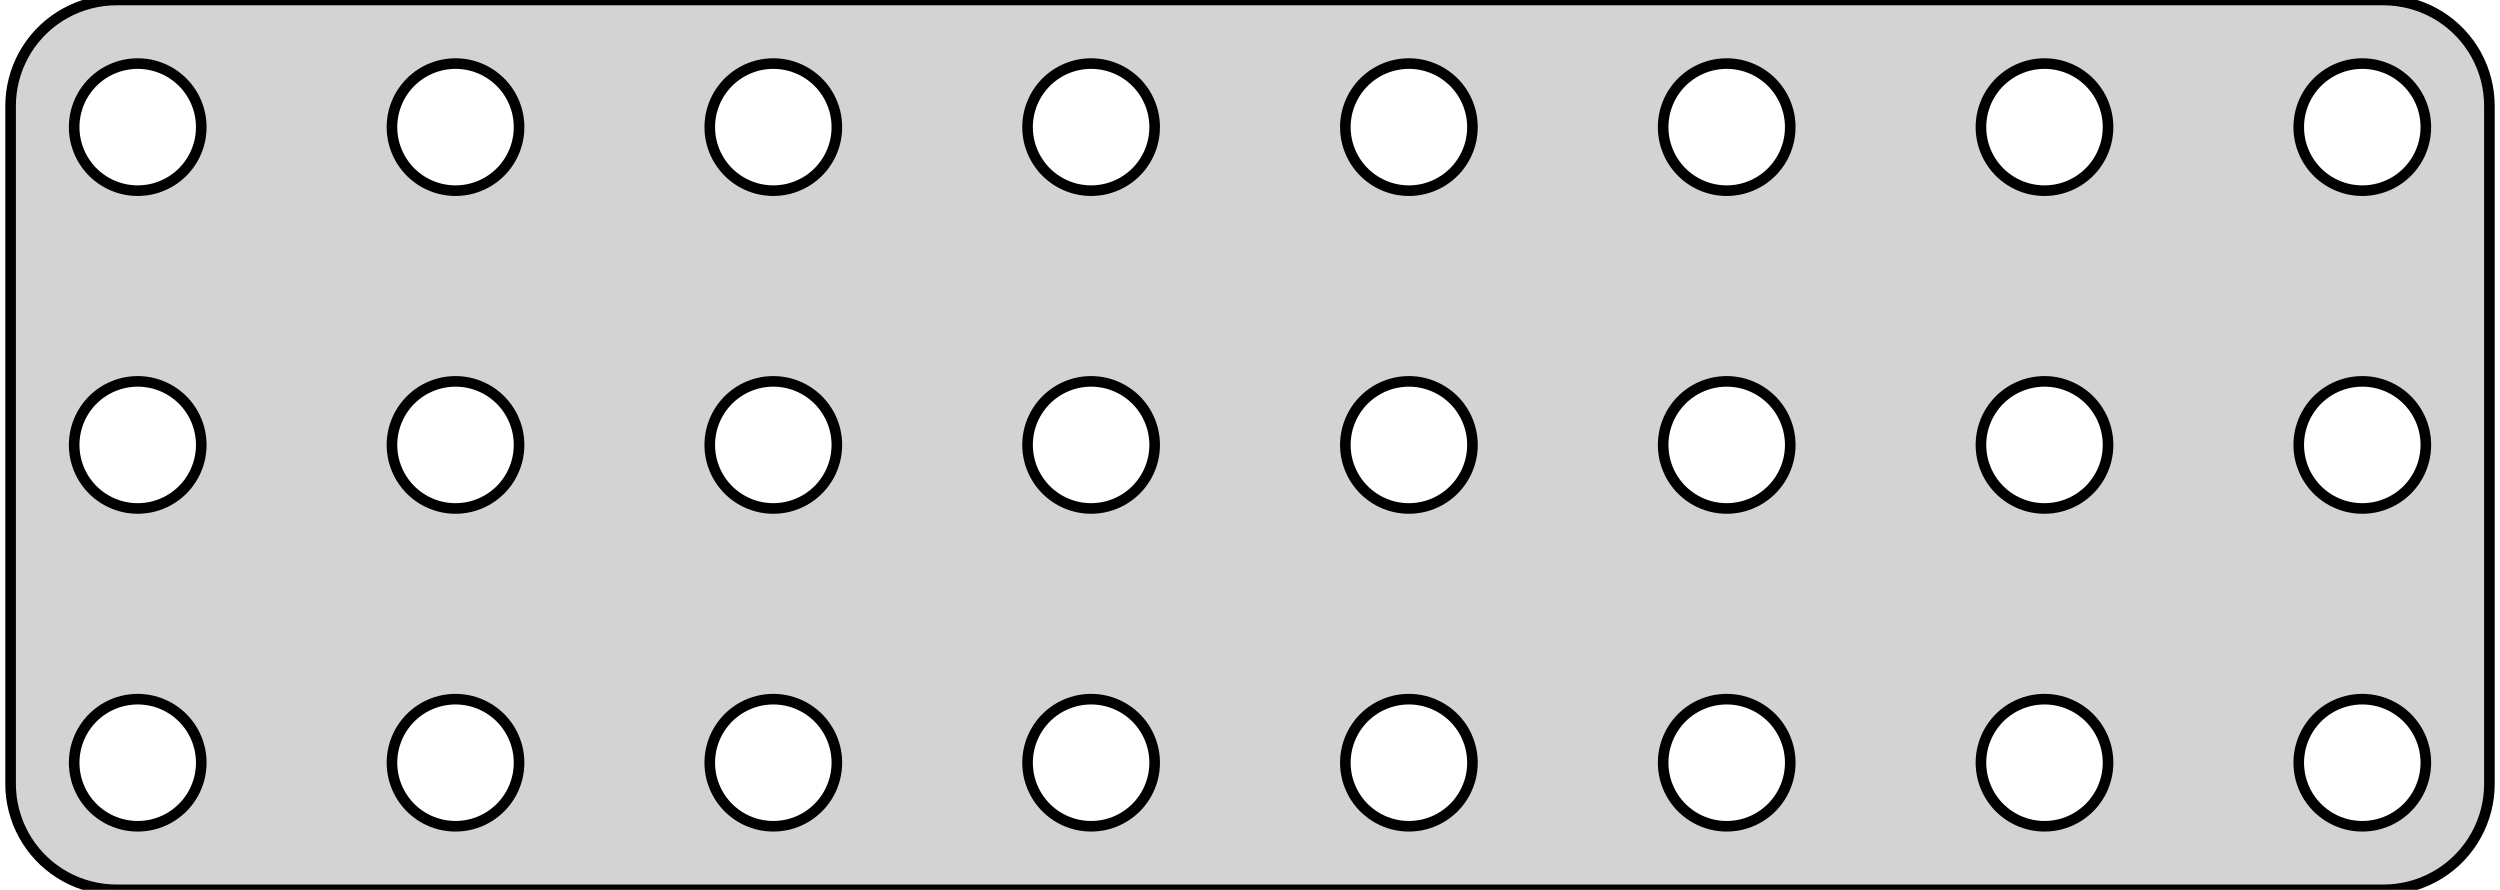 <?xml version="1.0" standalone="no"?>
<!DOCTYPE svg PUBLIC "-//W3C//DTD SVG 1.1//EN" "http://www.w3.org/Graphics/SVG/1.1/DTD/svg11.dtd">
<svg width="118mm" height="42mm" viewBox="-59 -21 118 42" xmlns="http://www.w3.org/2000/svg" version="1.1">
<title>OpenSCAD Model</title>
<path d="
M 53.814,20.99 L 54.127,20.961 L 54.437,20.911 L 54.743,20.843 L 55.045,20.755 L 55.341,20.649
 L 55.629,20.524 L 55.909,20.381 L 56.179,20.222 L 56.439,20.045 L 56.687,19.853 L 56.923,19.645
 L 57.145,19.423 L 57.353,19.187 L 57.545,18.939 L 57.722,18.679 L 57.882,18.409 L 58.024,18.129
 L 58.149,17.841 L 58.255,17.545 L 58.343,17.244 L 58.411,16.937 L 58.461,16.627 L 58.49,16.314
 L 58.5,16 L 58.5,-16 L 58.49,-16.314 L 58.461,-16.627 L 58.411,-16.937 L 58.343,-17.244
 L 58.255,-17.545 L 58.149,-17.841 L 58.024,-18.129 L 57.882,-18.409 L 57.722,-18.679 L 57.545,-18.939
 L 57.353,-19.187 L 57.145,-19.423 L 56.923,-19.645 L 56.687,-19.853 L 56.439,-20.045 L 56.179,-20.222
 L 55.909,-20.381 L 55.629,-20.524 L 55.341,-20.649 L 55.045,-20.755 L 54.743,-20.843 L 54.437,-20.911
 L 54.127,-20.961 L 53.814,-20.99 L 53.5,-21 L -53.5,-21 L -53.814,-20.99 L -54.127,-20.961
 L -54.437,-20.911 L -54.743,-20.843 L -55.045,-20.755 L -55.341,-20.649 L -55.629,-20.524 L -55.909,-20.381
 L -56.179,-20.222 L -56.439,-20.045 L -56.687,-19.853 L -56.923,-19.645 L -57.145,-19.423 L -57.353,-19.187
 L -57.545,-18.939 L -57.722,-18.679 L -57.882,-18.409 L -58.024,-18.129 L -58.149,-17.841 L -58.255,-17.545
 L -58.343,-17.244 L -58.411,-16.937 L -58.461,-16.627 L -58.49,-16.314 L -58.5,-16 L -58.5,16
 L -58.49,16.314 L -58.461,16.627 L -58.411,16.937 L -58.343,17.244 L -58.255,17.545 L -58.149,17.841
 L -58.024,18.129 L -57.882,18.409 L -57.722,18.679 L -57.545,18.939 L -57.353,19.187 L -57.145,19.423
 L -56.923,19.645 L -56.687,19.853 L -56.439,20.045 L -56.179,20.222 L -55.909,20.381 L -55.629,20.524
 L -55.341,20.649 L -55.045,20.755 L -54.743,20.843 L -54.437,20.911 L -54.127,20.961 L -53.814,20.99
 L -53.5,21 L 53.5,21 z
M -22.688,-12.006 L -22.876,-12.024 L -23.062,-12.053 L -23.246,-12.094 L -23.427,-12.147 L -23.604,-12.211
 L -23.777,-12.286 L -23.945,-12.371 L -24.108,-12.467 L -24.263,-12.573 L -24.412,-12.688 L -24.554,-12.813
 L -24.687,-12.946 L -24.811,-13.088 L -24.927,-13.237 L -25.033,-13.393 L -25.129,-13.555 L -25.215,-13.723
 L -25.289,-13.896 L -25.353,-14.073 L -25.406,-14.254 L -25.447,-14.438 L -25.476,-14.624 L -25.494,-14.812
 L -25.5,-15 L -25.494,-15.188 L -25.476,-15.376 L -25.447,-15.562 L -25.406,-15.746 L -25.353,-15.927
 L -25.289,-16.104 L -25.215,-16.277 L -25.129,-16.445 L -25.033,-16.608 L -24.927,-16.763 L -24.811,-16.912
 L -24.687,-17.054 L -24.554,-17.187 L -24.412,-17.311 L -24.263,-17.427 L -24.108,-17.533 L -23.945,-17.629
 L -23.777,-17.715 L -23.604,-17.789 L -23.427,-17.853 L -23.246,-17.906 L -23.062,-17.947 L -22.876,-17.976
 L -22.688,-17.994 L -22.5,-18 L -22.312,-17.994 L -22.124,-17.976 L -21.938,-17.947 L -21.754,-17.906
 L -21.573,-17.853 L -21.396,-17.789 L -21.223,-17.715 L -21.055,-17.629 L -20.892,-17.533 L -20.737,-17.427
 L -20.588,-17.311 L -20.446,-17.187 L -20.313,-17.054 L -20.188,-16.912 L -20.073,-16.763 L -19.967,-16.608
 L -19.871,-16.445 L -19.785,-16.277 L -19.711,-16.104 L -19.647,-15.927 L -19.594,-15.746 L -19.553,-15.562
 L -19.524,-15.376 L -19.506,-15.188 L -19.5,-15 L -19.506,-14.812 L -19.524,-14.624 L -19.553,-14.438
 L -19.594,-14.254 L -19.647,-14.073 L -19.711,-13.896 L -19.785,-13.723 L -19.871,-13.555 L -19.967,-13.393
 L -20.073,-13.237 L -20.188,-13.088 L -20.313,-12.946 L -20.446,-12.813 L -20.588,-12.688 L -20.737,-12.573
 L -20.892,-12.467 L -21.055,-12.371 L -21.223,-12.286 L -21.396,-12.211 L -21.573,-12.147 L -21.754,-12.094
 L -21.938,-12.053 L -22.124,-12.024 L -22.312,-12.006 L -22.5,-12 z
M 22.312,-12.006 L 22.124,-12.024 L 21.938,-12.053 L 21.754,-12.094 L 21.573,-12.147 L 21.396,-12.211
 L 21.223,-12.286 L 21.055,-12.371 L 20.892,-12.467 L 20.737,-12.573 L 20.588,-12.688 L 20.446,-12.813
 L 20.313,-12.946 L 20.188,-13.088 L 20.073,-13.237 L 19.967,-13.393 L 19.871,-13.555 L 19.785,-13.723
 L 19.711,-13.896 L 19.647,-14.073 L 19.594,-14.254 L 19.553,-14.438 L 19.524,-14.624 L 19.506,-14.812
 L 19.5,-15 L 19.506,-15.188 L 19.524,-15.376 L 19.553,-15.562 L 19.594,-15.746 L 19.647,-15.927
 L 19.711,-16.104 L 19.785,-16.277 L 19.871,-16.445 L 19.967,-16.608 L 20.073,-16.763 L 20.188,-16.912
 L 20.313,-17.054 L 20.446,-17.187 L 20.588,-17.311 L 20.737,-17.427 L 20.892,-17.533 L 21.055,-17.629
 L 21.223,-17.715 L 21.396,-17.789 L 21.573,-17.853 L 21.754,-17.906 L 21.938,-17.947 L 22.124,-17.976
 L 22.312,-17.994 L 22.5,-18 L 22.688,-17.994 L 22.876,-17.976 L 23.062,-17.947 L 23.246,-17.906
 L 23.427,-17.853 L 23.604,-17.789 L 23.777,-17.715 L 23.945,-17.629 L 24.108,-17.533 L 24.263,-17.427
 L 24.412,-17.311 L 24.554,-17.187 L 24.687,-17.054 L 24.811,-16.912 L 24.927,-16.763 L 25.033,-16.608
 L 25.129,-16.445 L 25.215,-16.277 L 25.289,-16.104 L 25.353,-15.927 L 25.406,-15.746 L 25.447,-15.562
 L 25.476,-15.376 L 25.494,-15.188 L 25.5,-15 L 25.494,-14.812 L 25.476,-14.624 L 25.447,-14.438
 L 25.406,-14.254 L 25.353,-14.073 L 25.289,-13.896 L 25.215,-13.723 L 25.129,-13.555 L 25.033,-13.393
 L 24.927,-13.237 L 24.811,-13.088 L 24.687,-12.946 L 24.554,-12.813 L 24.412,-12.688 L 24.263,-12.573
 L 24.108,-12.467 L 23.945,-12.371 L 23.777,-12.286 L 23.604,-12.211 L 23.427,-12.147 L 23.246,-12.094
 L 23.062,-12.053 L 22.876,-12.024 L 22.688,-12.006 L 22.5,-12 z
M 37.312,-12.006 L 37.124,-12.024 L 36.938,-12.053 L 36.754,-12.094 L 36.573,-12.147 L 36.396,-12.211
 L 36.223,-12.286 L 36.055,-12.371 L 35.892,-12.467 L 35.737,-12.573 L 35.588,-12.688 L 35.446,-12.813
 L 35.313,-12.946 L 35.188,-13.088 L 35.073,-13.237 L 34.967,-13.393 L 34.871,-13.555 L 34.785,-13.723
 L 34.711,-13.896 L 34.647,-14.073 L 34.594,-14.254 L 34.553,-14.438 L 34.524,-14.624 L 34.506,-14.812
 L 34.5,-15 L 34.506,-15.188 L 34.524,-15.376 L 34.553,-15.562 L 34.594,-15.746 L 34.647,-15.927
 L 34.711,-16.104 L 34.785,-16.277 L 34.871,-16.445 L 34.967,-16.608 L 35.073,-16.763 L 35.188,-16.912
 L 35.313,-17.054 L 35.446,-17.187 L 35.588,-17.311 L 35.737,-17.427 L 35.892,-17.533 L 36.055,-17.629
 L 36.223,-17.715 L 36.396,-17.789 L 36.573,-17.853 L 36.754,-17.906 L 36.938,-17.947 L 37.124,-17.976
 L 37.312,-17.994 L 37.5,-18 L 37.688,-17.994 L 37.876,-17.976 L 38.062,-17.947 L 38.246,-17.906
 L 38.427,-17.853 L 38.604,-17.789 L 38.777,-17.715 L 38.945,-17.629 L 39.108,-17.533 L 39.263,-17.427
 L 39.412,-17.311 L 39.554,-17.187 L 39.687,-17.054 L 39.812,-16.912 L 39.927,-16.763 L 40.033,-16.608
 L 40.129,-16.445 L 40.215,-16.277 L 40.289,-16.104 L 40.353,-15.927 L 40.406,-15.746 L 40.447,-15.562
 L 40.476,-15.376 L 40.494,-15.188 L 40.5,-15 L 40.494,-14.812 L 40.476,-14.624 L 40.447,-14.438
 L 40.406,-14.254 L 40.353,-14.073 L 40.289,-13.896 L 40.215,-13.723 L 40.129,-13.555 L 40.033,-13.393
 L 39.927,-13.237 L 39.812,-13.088 L 39.687,-12.946 L 39.554,-12.813 L 39.412,-12.688 L 39.263,-12.573
 L 39.108,-12.467 L 38.945,-12.371 L 38.777,-12.286 L 38.604,-12.211 L 38.427,-12.147 L 38.246,-12.094
 L 38.062,-12.053 L 37.876,-12.024 L 37.688,-12.006 L 37.5,-12 z
M -7.688,-12.006 L -7.876,-12.024 L -8.062,-12.053 L -8.246,-12.094 L -8.427,-12.147 L -8.604,-12.211
 L -8.777,-12.286 L -8.945,-12.371 L -9.107,-12.467 L -9.263,-12.573 L -9.412,-12.688 L -9.554,-12.813
 L -9.687,-12.946 L -9.812,-13.088 L -9.927,-13.237 L -10.033,-13.393 L -10.129,-13.555 L -10.214,-13.723
 L -10.289,-13.896 L -10.353,-14.073 L -10.406,-14.254 L -10.447,-14.438 L -10.476,-14.624 L -10.494,-14.812
 L -10.5,-15 L -10.494,-15.188 L -10.476,-15.376 L -10.447,-15.562 L -10.406,-15.746 L -10.353,-15.927
 L -10.289,-16.104 L -10.214,-16.277 L -10.129,-16.445 L -10.033,-16.608 L -9.927,-16.763 L -9.812,-16.912
 L -9.687,-17.054 L -9.554,-17.187 L -9.412,-17.311 L -9.263,-17.427 L -9.107,-17.533 L -8.945,-17.629
 L -8.777,-17.715 L -8.604,-17.789 L -8.427,-17.853 L -8.246,-17.906 L -8.062,-17.947 L -7.876,-17.976
 L -7.688,-17.994 L -7.5,-18 L -7.312,-17.994 L -7.124,-17.976 L -6.938,-17.947 L -6.754,-17.906
 L -6.573,-17.853 L -6.396,-17.789 L -6.223,-17.715 L -6.055,-17.629 L -5.893,-17.533 L -5.737,-17.427
 L -5.588,-17.311 L -5.446,-17.187 L -5.313,-17.054 L -5.188,-16.912 L -5.073,-16.763 L -4.967,-16.608
 L -4.871,-16.445 L -4.786,-16.277 L -4.711,-16.104 L -4.647,-15.927 L -4.594,-15.746 L -4.553,-15.562
 L -4.524,-15.376 L -4.506,-15.188 L -4.5,-15 L -4.506,-14.812 L -4.524,-14.624 L -4.553,-14.438
 L -4.594,-14.254 L -4.647,-14.073 L -4.711,-13.896 L -4.786,-13.723 L -4.871,-13.555 L -4.967,-13.393
 L -5.073,-13.237 L -5.188,-13.088 L -5.313,-12.946 L -5.446,-12.813 L -5.588,-12.688 L -5.737,-12.573
 L -5.893,-12.467 L -6.055,-12.371 L -6.223,-12.286 L -6.396,-12.211 L -6.573,-12.147 L -6.754,-12.094
 L -6.938,-12.053 L -7.124,-12.024 L -7.312,-12.006 L -7.5,-12 z
M 7.876,-17.976 L 8.062,-17.947 L 8.246,-17.906 L 8.427,-17.853 L 8.604,-17.789 L 8.777,-17.715
 L 8.945,-17.629 L 9.107,-17.533 L 9.263,-17.427 L 9.412,-17.311 L 9.554,-17.187 L 9.687,-17.054
 L 9.812,-16.912 L 9.927,-16.763 L 10.033,-16.608 L 10.129,-16.445 L 10.214,-16.277 L 10.289,-16.104
 L 10.353,-15.927 L 10.406,-15.746 L 10.447,-15.562 L 10.476,-15.376 L 10.494,-15.188 L 10.5,-15
 L 10.494,-14.812 L 10.476,-14.624 L 10.447,-14.438 L 10.406,-14.254 L 10.353,-14.073 L 10.289,-13.896
 L 10.214,-13.723 L 10.129,-13.555 L 10.033,-13.393 L 9.927,-13.237 L 9.812,-13.088 L 9.687,-12.946
 L 9.554,-12.813 L 9.412,-12.688 L 9.263,-12.573 L 9.107,-12.467 L 8.945,-12.371 L 8.777,-12.286
 L 8.604,-12.211 L 8.427,-12.147 L 8.246,-12.094 L 8.062,-12.053 L 7.876,-12.024 L 7.688,-12.006
 L 7.5,-12 L 7.312,-12.006 L 7.124,-12.024 L 6.938,-12.053 L 6.754,-12.094 L 6.573,-12.147
 L 6.396,-12.211 L 6.223,-12.286 L 6.055,-12.371 L 5.893,-12.467 L 5.737,-12.573 L 5.588,-12.688
 L 5.446,-12.813 L 5.313,-12.946 L 5.188,-13.088 L 5.073,-13.237 L 4.967,-13.393 L 4.871,-13.555
 L 4.786,-13.723 L 4.711,-13.896 L 4.647,-14.073 L 4.594,-14.254 L 4.553,-14.438 L 4.524,-14.624
 L 4.506,-14.812 L 4.5,-15 L 4.506,-15.188 L 4.524,-15.376 L 4.553,-15.562 L 4.594,-15.746
 L 4.647,-15.927 L 4.711,-16.104 L 4.786,-16.277 L 4.871,-16.445 L 4.967,-16.608 L 5.073,-16.763
 L 5.188,-16.912 L 5.313,-17.054 L 5.446,-17.187 L 5.588,-17.311 L 5.737,-17.427 L 5.893,-17.533
 L 6.055,-17.629 L 6.223,-17.715 L 6.396,-17.789 L 6.573,-17.853 L 6.754,-17.906 L 6.938,-17.947
 L 7.124,-17.976 L 7.312,-17.994 L 7.5,-18 L 7.688,-17.994 z
M -52.688,-12.006 L -52.876,-12.024 L -53.062,-12.053 L -53.246,-12.094 L -53.427,-12.147 L -53.604,-12.211
 L -53.777,-12.286 L -53.945,-12.371 L -54.108,-12.467 L -54.263,-12.573 L -54.412,-12.688 L -54.554,-12.813
 L -54.687,-12.946 L -54.812,-13.088 L -54.927,-13.237 L -55.033,-13.393 L -55.129,-13.555 L -55.215,-13.723
 L -55.289,-13.896 L -55.353,-14.073 L -55.406,-14.254 L -55.447,-14.438 L -55.476,-14.624 L -55.494,-14.812
 L -55.5,-15 L -55.494,-15.188 L -55.476,-15.376 L -55.447,-15.562 L -55.406,-15.746 L -55.353,-15.927
 L -55.289,-16.104 L -55.215,-16.277 L -55.129,-16.445 L -55.033,-16.608 L -54.927,-16.763 L -54.812,-16.912
 L -54.687,-17.054 L -54.554,-17.187 L -54.412,-17.311 L -54.263,-17.427 L -54.108,-17.533 L -53.945,-17.629
 L -53.777,-17.715 L -53.604,-17.789 L -53.427,-17.853 L -53.246,-17.906 L -53.062,-17.947 L -52.876,-17.976
 L -52.688,-17.994 L -52.5,-18 L -52.312,-17.994 L -52.124,-17.976 L -51.938,-17.947 L -51.754,-17.906
 L -51.573,-17.853 L -51.396,-17.789 L -51.223,-17.715 L -51.055,-17.629 L -50.892,-17.533 L -50.737,-17.427
 L -50.588,-17.311 L -50.446,-17.187 L -50.313,-17.054 L -50.188,-16.912 L -50.073,-16.763 L -49.967,-16.608
 L -49.871,-16.445 L -49.785,-16.277 L -49.711,-16.104 L -49.647,-15.927 L -49.594,-15.746 L -49.553,-15.562
 L -49.524,-15.376 L -49.506,-15.188 L -49.5,-15 L -49.506,-14.812 L -49.524,-14.624 L -49.553,-14.438
 L -49.594,-14.254 L -49.647,-14.073 L -49.711,-13.896 L -49.785,-13.723 L -49.871,-13.555 L -49.967,-13.393
 L -50.073,-13.237 L -50.188,-13.088 L -50.313,-12.946 L -50.446,-12.813 L -50.588,-12.688 L -50.737,-12.573
 L -50.892,-12.467 L -51.055,-12.371 L -51.223,-12.286 L -51.396,-12.211 L -51.573,-12.147 L -51.754,-12.094
 L -51.938,-12.053 L -52.124,-12.024 L -52.312,-12.006 L -52.5,-12 z
M -37.688,-12.006 L -37.876,-12.024 L -38.062,-12.053 L -38.246,-12.094 L -38.427,-12.147 L -38.604,-12.211
 L -38.777,-12.286 L -38.945,-12.371 L -39.108,-12.467 L -39.263,-12.573 L -39.412,-12.688 L -39.554,-12.813
 L -39.687,-12.946 L -39.812,-13.088 L -39.927,-13.237 L -40.033,-13.393 L -40.129,-13.555 L -40.215,-13.723
 L -40.289,-13.896 L -40.353,-14.073 L -40.406,-14.254 L -40.447,-14.438 L -40.476,-14.624 L -40.494,-14.812
 L -40.5,-15 L -40.494,-15.188 L -40.476,-15.376 L -40.447,-15.562 L -40.406,-15.746 L -40.353,-15.927
 L -40.289,-16.104 L -40.215,-16.277 L -40.129,-16.445 L -40.033,-16.608 L -39.927,-16.763 L -39.812,-16.912
 L -39.687,-17.054 L -39.554,-17.187 L -39.412,-17.311 L -39.263,-17.427 L -39.108,-17.533 L -38.945,-17.629
 L -38.777,-17.715 L -38.604,-17.789 L -38.427,-17.853 L -38.246,-17.906 L -38.062,-17.947 L -37.876,-17.976
 L -37.688,-17.994 L -37.5,-18 L -37.312,-17.994 L -37.124,-17.976 L -36.938,-17.947 L -36.754,-17.906
 L -36.573,-17.853 L -36.396,-17.789 L -36.223,-17.715 L -36.055,-17.629 L -35.892,-17.533 L -35.737,-17.427
 L -35.588,-17.311 L -35.446,-17.187 L -35.313,-17.054 L -35.188,-16.912 L -35.073,-16.763 L -34.967,-16.608
 L -34.871,-16.445 L -34.785,-16.277 L -34.711,-16.104 L -34.647,-15.927 L -34.594,-15.746 L -34.553,-15.562
 L -34.524,-15.376 L -34.506,-15.188 L -34.5,-15 L -34.506,-14.812 L -34.524,-14.624 L -34.553,-14.438
 L -34.594,-14.254 L -34.647,-14.073 L -34.711,-13.896 L -34.785,-13.723 L -34.871,-13.555 L -34.967,-13.393
 L -35.073,-13.237 L -35.188,-13.088 L -35.313,-12.946 L -35.446,-12.813 L -35.588,-12.688 L -35.737,-12.573
 L -35.892,-12.467 L -36.055,-12.371 L -36.223,-12.286 L -36.396,-12.211 L -36.573,-12.147 L -36.754,-12.094
 L -36.938,-12.053 L -37.124,-12.024 L -37.312,-12.006 L -37.5,-12 z
M 52.312,-12.006 L 52.124,-12.024 L 51.938,-12.053 L 51.754,-12.094 L 51.573,-12.147 L 51.396,-12.211
 L 51.223,-12.286 L 51.055,-12.371 L 50.892,-12.467 L 50.737,-12.573 L 50.588,-12.688 L 50.446,-12.813
 L 50.313,-12.946 L 50.188,-13.088 L 50.073,-13.237 L 49.967,-13.393 L 49.871,-13.555 L 49.785,-13.723
 L 49.711,-13.896 L 49.647,-14.073 L 49.594,-14.254 L 49.553,-14.438 L 49.524,-14.624 L 49.506,-14.812
 L 49.5,-15 L 49.506,-15.188 L 49.524,-15.376 L 49.553,-15.562 L 49.594,-15.746 L 49.647,-15.927
 L 49.711,-16.104 L 49.785,-16.277 L 49.871,-16.445 L 49.967,-16.608 L 50.073,-16.763 L 50.188,-16.912
 L 50.313,-17.054 L 50.446,-17.187 L 50.588,-17.311 L 50.737,-17.427 L 50.892,-17.533 L 51.055,-17.629
 L 51.223,-17.715 L 51.396,-17.789 L 51.573,-17.853 L 51.754,-17.906 L 51.938,-17.947 L 52.124,-17.976
 L 52.312,-17.994 L 52.5,-18 L 52.688,-17.994 L 52.876,-17.976 L 53.062,-17.947 L 53.246,-17.906
 L 53.427,-17.853 L 53.604,-17.789 L 53.777,-17.715 L 53.945,-17.629 L 54.108,-17.533 L 54.263,-17.427
 L 54.412,-17.311 L 54.554,-17.187 L 54.687,-17.054 L 54.812,-16.912 L 54.927,-16.763 L 55.033,-16.608
 L 55.129,-16.445 L 55.215,-16.277 L 55.289,-16.104 L 55.353,-15.927 L 55.406,-15.746 L 55.447,-15.562
 L 55.476,-15.376 L 55.494,-15.188 L 55.5,-15 L 55.494,-14.812 L 55.476,-14.624 L 55.447,-14.438
 L 55.406,-14.254 L 55.353,-14.073 L 55.289,-13.896 L 55.215,-13.723 L 55.129,-13.555 L 55.033,-13.393
 L 54.927,-13.237 L 54.812,-13.088 L 54.687,-12.946 L 54.554,-12.813 L 54.412,-12.688 L 54.263,-12.573
 L 54.108,-12.467 L 53.945,-12.371 L 53.777,-12.286 L 53.604,-12.211 L 53.427,-12.147 L 53.246,-12.094
 L 53.062,-12.053 L 52.876,-12.024 L 52.688,-12.006 L 52.5,-12 z
M 22.312,2.994 L 22.124,2.976 L 21.938,2.947 L 21.754,2.906 L 21.573,2.853 L 21.396,2.789
 L 21.223,2.714 L 21.055,2.629 L 20.892,2.533 L 20.737,2.427 L 20.588,2.312 L 20.446,2.187
 L 20.313,2.054 L 20.188,1.912 L 20.073,1.763 L 19.967,1.607 L 19.871,1.445 L 19.785,1.277
 L 19.711,1.104 L 19.647,0.927 L 19.594,0.746 L 19.553,0.562 L 19.524,0.376 L 19.506,0.188
 L 19.5,-0 L 19.506,-0.188 L 19.524,-0.376 L 19.553,-0.562 L 19.594,-0.746 L 19.647,-0.927
 L 19.711,-1.104 L 19.785,-1.277 L 19.871,-1.445 L 19.967,-1.607 L 20.073,-1.763 L 20.188,-1.912
 L 20.313,-2.054 L 20.446,-2.187 L 20.588,-2.312 L 20.737,-2.427 L 20.892,-2.533 L 21.055,-2.629
 L 21.223,-2.714 L 21.396,-2.789 L 21.573,-2.853 L 21.754,-2.906 L 21.938,-2.947 L 22.124,-2.976
 L 22.312,-2.994 L 22.5,-3 L 22.688,-2.994 L 22.876,-2.976 L 23.062,-2.947 L 23.246,-2.906
 L 23.427,-2.853 L 23.604,-2.789 L 23.777,-2.714 L 23.945,-2.629 L 24.108,-2.533 L 24.263,-2.427
 L 24.412,-2.312 L 24.554,-2.187 L 24.687,-2.054 L 24.811,-1.912 L 24.927,-1.763 L 25.033,-1.607
 L 25.129,-1.445 L 25.215,-1.277 L 25.289,-1.104 L 25.353,-0.927 L 25.406,-0.746 L 25.447,-0.562
 L 25.476,-0.376 L 25.494,-0.188 L 25.5,-0 L 25.494,0.188 L 25.476,0.376 L 25.447,0.562
 L 25.406,0.746 L 25.353,0.927 L 25.289,1.104 L 25.215,1.277 L 25.129,1.445 L 25.033,1.607
 L 24.927,1.763 L 24.811,1.912 L 24.687,2.054 L 24.554,2.187 L 24.412,2.312 L 24.263,2.427
 L 24.108,2.533 L 23.945,2.629 L 23.777,2.714 L 23.604,2.789 L 23.427,2.853 L 23.246,2.906
 L 23.062,2.947 L 22.876,2.976 L 22.688,2.994 L 22.5,3 z
M -24.412,-2.312 L -24.263,-2.427 L -24.108,-2.533 L -23.945,-2.629 L -23.777,-2.714 L -23.604,-2.789
 L -23.427,-2.853 L -23.246,-2.906 L -23.062,-2.947 L -22.876,-2.976 L -22.688,-2.994 L -22.5,-3
 L -22.312,-2.994 L -22.124,-2.976 L -21.938,-2.947 L -21.754,-2.906 L -21.573,-2.853 L -21.396,-2.789
 L -21.223,-2.714 L -21.055,-2.629 L -20.892,-2.533 L -20.737,-2.427 L -20.588,-2.312 L -20.446,-2.187
 L -20.313,-2.054 L -20.188,-1.912 L -20.073,-1.763 L -19.967,-1.607 L -19.871,-1.445 L -19.785,-1.277
 L -19.711,-1.104 L -19.647,-0.927 L -19.594,-0.746 L -19.553,-0.562 L -19.524,-0.376 L -19.506,-0.188
 L -19.5,-0 L -19.506,0.188 L -19.524,0.376 L -19.553,0.562 L -19.594,0.746 L -19.647,0.927
 L -19.711,1.104 L -19.785,1.277 L -19.871,1.445 L -19.967,1.607 L -20.073,1.763 L -20.188,1.912
 L -20.313,2.054 L -20.446,2.187 L -20.588,2.312 L -20.737,2.427 L -20.892,2.533 L -21.055,2.629
 L -21.223,2.714 L -21.396,2.789 L -21.573,2.853 L -21.754,2.906 L -21.938,2.947 L -22.124,2.976
 L -22.312,2.994 L -22.5,3 L -22.688,2.994 L -22.876,2.976 L -23.062,2.947 L -23.246,2.906
 L -23.427,2.853 L -23.604,2.789 L -23.777,2.714 L -23.945,2.629 L -24.108,2.533 L -24.263,2.427
 L -24.412,2.312 L -24.554,2.187 L -24.687,2.054 L -24.811,1.912 L -24.927,1.763 L -25.033,1.607
 L -25.129,1.445 L -25.215,1.277 L -25.289,1.104 L -25.353,0.927 L -25.406,0.746 L -25.447,0.562
 L -25.476,0.376 L -25.494,0.188 L -25.5,-0 L -25.494,-0.188 L -25.476,-0.376 L -25.447,-0.562
 L -25.406,-0.746 L -25.353,-0.927 L -25.289,-1.104 L -25.215,-1.277 L -25.129,-1.445 L -25.033,-1.607
 L -24.927,-1.763 L -24.811,-1.912 L -24.687,-2.054 L -24.554,-2.187 z
M -52.688,2.994 L -52.876,2.976 L -53.062,2.947 L -53.246,2.906 L -53.427,2.853 L -53.604,2.789
 L -53.777,2.714 L -53.945,2.629 L -54.108,2.533 L -54.263,2.427 L -54.412,2.312 L -54.554,2.187
 L -54.687,2.054 L -54.812,1.912 L -54.927,1.763 L -55.033,1.607 L -55.129,1.445 L -55.215,1.277
 L -55.289,1.104 L -55.353,0.927 L -55.406,0.746 L -55.447,0.562 L -55.476,0.376 L -55.494,0.188
 L -55.5,-0 L -55.494,-0.188 L -55.476,-0.376 L -55.447,-0.562 L -55.406,-0.746 L -55.353,-0.927
 L -55.289,-1.104 L -55.215,-1.277 L -55.129,-1.445 L -55.033,-1.607 L -54.927,-1.763 L -54.812,-1.912
 L -54.687,-2.054 L -54.554,-2.187 L -54.412,-2.312 L -54.263,-2.427 L -54.108,-2.533 L -53.945,-2.629
 L -53.777,-2.714 L -53.604,-2.789 L -53.427,-2.853 L -53.246,-2.906 L -53.062,-2.947 L -52.876,-2.976
 L -52.688,-2.994 L -52.5,-3 L -52.312,-2.994 L -52.124,-2.976 L -51.938,-2.947 L -51.754,-2.906
 L -51.573,-2.853 L -51.396,-2.789 L -51.223,-2.714 L -51.055,-2.629 L -50.892,-2.533 L -50.737,-2.427
 L -50.588,-2.312 L -50.446,-2.187 L -50.313,-2.054 L -50.188,-1.912 L -50.073,-1.763 L -49.967,-1.607
 L -49.871,-1.445 L -49.785,-1.277 L -49.711,-1.104 L -49.647,-0.927 L -49.594,-0.746 L -49.553,-0.562
 L -49.524,-0.376 L -49.506,-0.188 L -49.5,-0 L -49.506,0.188 L -49.524,0.376 L -49.553,0.562
 L -49.594,0.746 L -49.647,0.927 L -49.711,1.104 L -49.785,1.277 L -49.871,1.445 L -49.967,1.607
 L -50.073,1.763 L -50.188,1.912 L -50.313,2.054 L -50.446,2.187 L -50.588,2.312 L -50.737,2.427
 L -50.892,2.533 L -51.055,2.629 L -51.223,2.714 L -51.396,2.789 L -51.573,2.853 L -51.754,2.906
 L -51.938,2.947 L -52.124,2.976 L -52.312,2.994 L -52.5,3 z
M 50.588,-2.312 L 50.737,-2.427 L 50.892,-2.533 L 51.055,-2.629 L 51.223,-2.714 L 51.396,-2.789
 L 51.573,-2.853 L 51.754,-2.906 L 51.938,-2.947 L 52.124,-2.976 L 52.312,-2.994 L 52.5,-3
 L 52.688,-2.994 L 52.876,-2.976 L 53.062,-2.947 L 53.246,-2.906 L 53.427,-2.853 L 53.604,-2.789
 L 53.777,-2.714 L 53.945,-2.629 L 54.108,-2.533 L 54.263,-2.427 L 54.412,-2.312 L 54.554,-2.187
 L 54.687,-2.054 L 54.812,-1.912 L 54.927,-1.763 L 55.033,-1.607 L 55.129,-1.445 L 55.215,-1.277
 L 55.289,-1.104 L 55.353,-0.927 L 55.406,-0.746 L 55.447,-0.562 L 55.476,-0.376 L 55.494,-0.188
 L 55.5,-0 L 55.494,0.188 L 55.476,0.376 L 55.447,0.562 L 55.406,0.746 L 55.353,0.927
 L 55.289,1.104 L 55.215,1.277 L 55.129,1.445 L 55.033,1.607 L 54.927,1.763 L 54.812,1.912
 L 54.687,2.054 L 54.554,2.187 L 54.412,2.312 L 54.263,2.427 L 54.108,2.533 L 53.945,2.629
 L 53.777,2.714 L 53.604,2.789 L 53.427,2.853 L 53.246,2.906 L 53.062,2.947 L 52.876,2.976
 L 52.688,2.994 L 52.5,3 L 52.312,2.994 L 52.124,2.976 L 51.938,2.947 L 51.754,2.906
 L 51.573,2.853 L 51.396,2.789 L 51.223,2.714 L 51.055,2.629 L 50.892,2.533 L 50.737,2.427
 L 50.588,2.312 L 50.446,2.187 L 50.313,2.054 L 50.188,1.912 L 50.073,1.763 L 49.967,1.607
 L 49.871,1.445 L 49.785,1.277 L 49.711,1.104 L 49.647,0.927 L 49.594,0.746 L 49.553,0.562
 L 49.524,0.376 L 49.506,0.188 L 49.5,-0 L 49.506,-0.188 L 49.524,-0.376 L 49.553,-0.562
 L 49.594,-0.746 L 49.647,-0.927 L 49.711,-1.104 L 49.785,-1.277 L 49.871,-1.445 L 49.967,-1.607
 L 50.073,-1.763 L 50.188,-1.912 L 50.313,-2.054 L 50.446,-2.187 z
M 5.588,-2.312 L 5.737,-2.427 L 5.893,-2.533 L 6.055,-2.629 L 6.223,-2.714 L 6.396,-2.789
 L 6.573,-2.853 L 6.754,-2.906 L 6.938,-2.947 L 7.124,-2.976 L 7.312,-2.994 L 7.5,-3
 L 7.688,-2.994 L 7.876,-2.976 L 8.062,-2.947 L 8.246,-2.906 L 8.427,-2.853 L 8.604,-2.789
 L 8.777,-2.714 L 8.945,-2.629 L 9.107,-2.533 L 9.263,-2.427 L 9.412,-2.312 L 9.554,-2.187
 L 9.687,-2.054 L 9.812,-1.912 L 9.927,-1.763 L 10.033,-1.607 L 10.129,-1.445 L 10.214,-1.277
 L 10.289,-1.104 L 10.353,-0.927 L 10.406,-0.746 L 10.447,-0.562 L 10.476,-0.376 L 10.494,-0.188
 L 10.5,-0 L 10.494,0.188 L 10.476,0.376 L 10.447,0.562 L 10.406,0.746 L 10.353,0.927
 L 10.289,1.104 L 10.214,1.277 L 10.129,1.445 L 10.033,1.607 L 9.927,1.763 L 9.812,1.912
 L 9.687,2.054 L 9.554,2.187 L 9.412,2.312 L 9.263,2.427 L 9.107,2.533 L 8.945,2.629
 L 8.777,2.714 L 8.604,2.789 L 8.427,2.853 L 8.246,2.906 L 8.062,2.947 L 7.876,2.976
 L 7.688,2.994 L 7.5,3 L 7.312,2.994 L 7.124,2.976 L 6.938,2.947 L 6.754,2.906
 L 6.573,2.853 L 6.396,2.789 L 6.223,2.714 L 6.055,2.629 L 5.893,2.533 L 5.737,2.427
 L 5.588,2.312 L 5.446,2.187 L 5.313,2.054 L 5.188,1.912 L 5.073,1.763 L 4.967,1.607
 L 4.871,1.445 L 4.786,1.277 L 4.711,1.104 L 4.647,0.927 L 4.594,0.746 L 4.553,0.562
 L 4.524,0.376 L 4.506,0.188 L 4.5,-0 L 4.506,-0.188 L 4.524,-0.376 L 4.553,-0.562
 L 4.594,-0.746 L 4.647,-0.927 L 4.711,-1.104 L 4.786,-1.277 L 4.871,-1.445 L 4.967,-1.607
 L 5.073,-1.763 L 5.188,-1.912 L 5.313,-2.054 L 5.446,-2.187 z
M -7.688,17.994 L -7.876,17.976 L -8.062,17.947 L -8.246,17.906 L -8.427,17.853 L -8.604,17.789
 L -8.777,17.715 L -8.945,17.629 L -9.107,17.533 L -9.263,17.427 L -9.412,17.311 L -9.554,17.187
 L -9.687,17.054 L -9.812,16.912 L -9.927,16.763 L -10.033,16.608 L -10.129,16.445 L -10.214,16.277
 L -10.289,16.104 L -10.353,15.927 L -10.406,15.746 L -10.447,15.562 L -10.476,15.376 L -10.494,15.188
 L -10.5,15 L -10.494,14.812 L -10.476,14.624 L -10.447,14.438 L -10.406,14.254 L -10.353,14.073
 L -10.289,13.896 L -10.214,13.723 L -10.129,13.555 L -10.033,13.393 L -9.927,13.237 L -9.812,13.088
 L -9.687,12.946 L -9.554,12.813 L -9.412,12.688 L -9.263,12.573 L -9.107,12.467 L -8.945,12.371
 L -8.777,12.286 L -8.604,12.211 L -8.427,12.147 L -8.246,12.094 L -8.062,12.053 L -7.876,12.024
 L -7.688,12.006 L -7.5,12 L -7.312,12.006 L -7.124,12.024 L -6.938,12.053 L -6.754,12.094
 L -6.573,12.147 L -6.396,12.211 L -6.223,12.286 L -6.055,12.371 L -5.893,12.467 L -5.737,12.573
 L -5.588,12.688 L -5.446,12.813 L -5.313,12.946 L -5.188,13.088 L -5.073,13.237 L -4.967,13.393
 L -4.871,13.555 L -4.786,13.723 L -4.711,13.896 L -4.647,14.073 L -4.594,14.254 L -4.553,14.438
 L -4.524,14.624 L -4.506,14.812 L -4.5,15 L -4.506,15.188 L -4.524,15.376 L -4.553,15.562
 L -4.594,15.746 L -4.647,15.927 L -4.711,16.104 L -4.786,16.277 L -4.871,16.445 L -4.967,16.608
 L -5.073,16.763 L -5.188,16.912 L -5.313,17.054 L -5.446,17.187 L -5.588,17.311 L -5.737,17.427
 L -5.893,17.533 L -6.055,17.629 L -6.223,17.715 L -6.396,17.789 L -6.573,17.853 L -6.754,17.906
 L -6.938,17.947 L -7.124,17.976 L -7.312,17.994 L -7.5,18 z
M 52.312,17.994 L 52.124,17.976 L 51.938,17.947 L 51.754,17.906 L 51.573,17.853 L 51.396,17.789
 L 51.223,17.715 L 51.055,17.629 L 50.892,17.533 L 50.737,17.427 L 50.588,17.311 L 50.446,17.187
 L 50.313,17.054 L 50.188,16.912 L 50.073,16.763 L 49.967,16.608 L 49.871,16.445 L 49.785,16.277
 L 49.711,16.104 L 49.647,15.927 L 49.594,15.746 L 49.553,15.562 L 49.524,15.376 L 49.506,15.188
 L 49.5,15 L 49.506,14.812 L 49.524,14.624 L 49.553,14.438 L 49.594,14.254 L 49.647,14.073
 L 49.711,13.896 L 49.785,13.723 L 49.871,13.555 L 49.967,13.393 L 50.073,13.237 L 50.188,13.088
 L 50.313,12.946 L 50.446,12.813 L 50.588,12.688 L 50.737,12.573 L 50.892,12.467 L 51.055,12.371
 L 51.223,12.286 L 51.396,12.211 L 51.573,12.147 L 51.754,12.094 L 51.938,12.053 L 52.124,12.024
 L 52.312,12.006 L 52.5,12 L 52.688,12.006 L 52.876,12.024 L 53.062,12.053 L 53.246,12.094
 L 53.427,12.147 L 53.604,12.211 L 53.777,12.286 L 53.945,12.371 L 54.108,12.467 L 54.263,12.573
 L 54.412,12.688 L 54.554,12.813 L 54.687,12.946 L 54.812,13.088 L 54.927,13.237 L 55.033,13.393
 L 55.129,13.555 L 55.215,13.723 L 55.289,13.896 L 55.353,14.073 L 55.406,14.254 L 55.447,14.438
 L 55.476,14.624 L 55.494,14.812 L 55.5,15 L 55.494,15.188 L 55.476,15.376 L 55.447,15.562
 L 55.406,15.746 L 55.353,15.927 L 55.289,16.104 L 55.215,16.277 L 55.129,16.445 L 55.033,16.608
 L 54.927,16.763 L 54.812,16.912 L 54.687,17.054 L 54.554,17.187 L 54.412,17.311 L 54.263,17.427
 L 54.108,17.533 L 53.945,17.629 L 53.777,17.715 L 53.604,17.789 L 53.427,17.853 L 53.246,17.906
 L 53.062,17.947 L 52.876,17.976 L 52.688,17.994 L 52.5,18 z
M 37.312,17.994 L 37.124,17.976 L 36.938,17.947 L 36.754,17.906 L 36.573,17.853 L 36.396,17.789
 L 36.223,17.715 L 36.055,17.629 L 35.892,17.533 L 35.737,17.427 L 35.588,17.311 L 35.446,17.187
 L 35.313,17.054 L 35.188,16.912 L 35.073,16.763 L 34.967,16.608 L 34.871,16.445 L 34.785,16.277
 L 34.711,16.104 L 34.647,15.927 L 34.594,15.746 L 34.553,15.562 L 34.524,15.376 L 34.506,15.188
 L 34.5,15 L 34.506,14.812 L 34.524,14.624 L 34.553,14.438 L 34.594,14.254 L 34.647,14.073
 L 34.711,13.896 L 34.785,13.723 L 34.871,13.555 L 34.967,13.393 L 35.073,13.237 L 35.188,13.088
 L 35.313,12.946 L 35.446,12.813 L 35.588,12.688 L 35.737,12.573 L 35.892,12.467 L 36.055,12.371
 L 36.223,12.286 L 36.396,12.211 L 36.573,12.147 L 36.754,12.094 L 36.938,12.053 L 37.124,12.024
 L 37.312,12.006 L 37.5,12 L 37.688,12.006 L 37.876,12.024 L 38.062,12.053 L 38.246,12.094
 L 38.427,12.147 L 38.604,12.211 L 38.777,12.286 L 38.945,12.371 L 39.108,12.467 L 39.263,12.573
 L 39.412,12.688 L 39.554,12.813 L 39.687,12.946 L 39.812,13.088 L 39.927,13.237 L 40.033,13.393
 L 40.129,13.555 L 40.215,13.723 L 40.289,13.896 L 40.353,14.073 L 40.406,14.254 L 40.447,14.438
 L 40.476,14.624 L 40.494,14.812 L 40.5,15 L 40.494,15.188 L 40.476,15.376 L 40.447,15.562
 L 40.406,15.746 L 40.353,15.927 L 40.289,16.104 L 40.215,16.277 L 40.129,16.445 L 40.033,16.608
 L 39.927,16.763 L 39.812,16.912 L 39.687,17.054 L 39.554,17.187 L 39.412,17.311 L 39.263,17.427
 L 39.108,17.533 L 38.945,17.629 L 38.777,17.715 L 38.604,17.789 L 38.427,17.853 L 38.246,17.906
 L 38.062,17.947 L 37.876,17.976 L 37.688,17.994 L 37.5,18 z
M 22.312,17.994 L 22.124,17.976 L 21.938,17.947 L 21.754,17.906 L 21.573,17.853 L 21.396,17.789
 L 21.223,17.715 L 21.055,17.629 L 20.892,17.533 L 20.737,17.427 L 20.588,17.311 L 20.446,17.187
 L 20.313,17.054 L 20.188,16.912 L 20.073,16.763 L 19.967,16.608 L 19.871,16.445 L 19.785,16.277
 L 19.711,16.104 L 19.647,15.927 L 19.594,15.746 L 19.553,15.562 L 19.524,15.376 L 19.506,15.188
 L 19.5,15 L 19.506,14.812 L 19.524,14.624 L 19.553,14.438 L 19.594,14.254 L 19.647,14.073
 L 19.711,13.896 L 19.785,13.723 L 19.871,13.555 L 19.967,13.393 L 20.073,13.237 L 20.188,13.088
 L 20.313,12.946 L 20.446,12.813 L 20.588,12.688 L 20.737,12.573 L 20.892,12.467 L 21.055,12.371
 L 21.223,12.286 L 21.396,12.211 L 21.573,12.147 L 21.754,12.094 L 21.938,12.053 L 22.124,12.024
 L 22.312,12.006 L 22.5,12 L 22.688,12.006 L 22.876,12.024 L 23.062,12.053 L 23.246,12.094
 L 23.427,12.147 L 23.604,12.211 L 23.777,12.286 L 23.945,12.371 L 24.108,12.467 L 24.263,12.573
 L 24.412,12.688 L 24.554,12.813 L 24.687,12.946 L 24.811,13.088 L 24.927,13.237 L 25.033,13.393
 L 25.129,13.555 L 25.215,13.723 L 25.289,13.896 L 25.353,14.073 L 25.406,14.254 L 25.447,14.438
 L 25.476,14.624 L 25.494,14.812 L 25.5,15 L 25.494,15.188 L 25.476,15.376 L 25.447,15.562
 L 25.406,15.746 L 25.353,15.927 L 25.289,16.104 L 25.215,16.277 L 25.129,16.445 L 25.033,16.608
 L 24.927,16.763 L 24.811,16.912 L 24.687,17.054 L 24.554,17.187 L 24.412,17.311 L 24.263,17.427
 L 24.108,17.533 L 23.945,17.629 L 23.777,17.715 L 23.604,17.789 L 23.427,17.853 L 23.246,17.906
 L 23.062,17.947 L 22.876,17.976 L 22.688,17.994 L 22.5,18 z
M -22.688,17.994 L -22.876,17.976 L -23.062,17.947 L -23.246,17.906 L -23.427,17.853 L -23.604,17.789
 L -23.777,17.715 L -23.945,17.629 L -24.108,17.533 L -24.263,17.427 L -24.412,17.311 L -24.554,17.187
 L -24.687,17.054 L -24.811,16.912 L -24.927,16.763 L -25.033,16.608 L -25.129,16.445 L -25.215,16.277
 L -25.289,16.104 L -25.353,15.927 L -25.406,15.746 L -25.447,15.562 L -25.476,15.376 L -25.494,15.188
 L -25.5,15 L -25.494,14.812 L -25.476,14.624 L -25.447,14.438 L -25.406,14.254 L -25.353,14.073
 L -25.289,13.896 L -25.215,13.723 L -25.129,13.555 L -25.033,13.393 L -24.927,13.237 L -24.811,13.088
 L -24.687,12.946 L -24.554,12.813 L -24.412,12.688 L -24.263,12.573 L -24.108,12.467 L -23.945,12.371
 L -23.777,12.286 L -23.604,12.211 L -23.427,12.147 L -23.246,12.094 L -23.062,12.053 L -22.876,12.024
 L -22.688,12.006 L -22.5,12 L -22.312,12.006 L -22.124,12.024 L -21.938,12.053 L -21.754,12.094
 L -21.573,12.147 L -21.396,12.211 L -21.223,12.286 L -21.055,12.371 L -20.892,12.467 L -20.737,12.573
 L -20.588,12.688 L -20.446,12.813 L -20.313,12.946 L -20.188,13.088 L -20.073,13.237 L -19.967,13.393
 L -19.871,13.555 L -19.785,13.723 L -19.711,13.896 L -19.647,14.073 L -19.594,14.254 L -19.553,14.438
 L -19.524,14.624 L -19.506,14.812 L -19.5,15 L -19.506,15.188 L -19.524,15.376 L -19.553,15.562
 L -19.594,15.746 L -19.647,15.927 L -19.711,16.104 L -19.785,16.277 L -19.871,16.445 L -19.967,16.608
 L -20.073,16.763 L -20.188,16.912 L -20.313,17.054 L -20.446,17.187 L -20.588,17.311 L -20.737,17.427
 L -20.892,17.533 L -21.055,17.629 L -21.223,17.715 L -21.396,17.789 L -21.573,17.853 L -21.754,17.906
 L -21.938,17.947 L -22.124,17.976 L -22.312,17.994 L -22.5,18 z
M -37.688,17.994 L -37.876,17.976 L -38.062,17.947 L -38.246,17.906 L -38.427,17.853 L -38.604,17.789
 L -38.777,17.715 L -38.945,17.629 L -39.108,17.533 L -39.263,17.427 L -39.412,17.311 L -39.554,17.187
 L -39.687,17.054 L -39.812,16.912 L -39.927,16.763 L -40.033,16.608 L -40.129,16.445 L -40.215,16.277
 L -40.289,16.104 L -40.353,15.927 L -40.406,15.746 L -40.447,15.562 L -40.476,15.376 L -40.494,15.188
 L -40.5,15 L -40.494,14.812 L -40.476,14.624 L -40.447,14.438 L -40.406,14.254 L -40.353,14.073
 L -40.289,13.896 L -40.215,13.723 L -40.129,13.555 L -40.033,13.393 L -39.927,13.237 L -39.812,13.088
 L -39.687,12.946 L -39.554,12.813 L -39.412,12.688 L -39.263,12.573 L -39.108,12.467 L -38.945,12.371
 L -38.777,12.286 L -38.604,12.211 L -38.427,12.147 L -38.246,12.094 L -38.062,12.053 L -37.876,12.024
 L -37.688,12.006 L -37.5,12 L -37.312,12.006 L -37.124,12.024 L -36.938,12.053 L -36.754,12.094
 L -36.573,12.147 L -36.396,12.211 L -36.223,12.286 L -36.055,12.371 L -35.892,12.467 L -35.737,12.573
 L -35.588,12.688 L -35.446,12.813 L -35.313,12.946 L -35.188,13.088 L -35.073,13.237 L -34.967,13.393
 L -34.871,13.555 L -34.785,13.723 L -34.711,13.896 L -34.647,14.073 L -34.594,14.254 L -34.553,14.438
 L -34.524,14.624 L -34.506,14.812 L -34.5,15 L -34.506,15.188 L -34.524,15.376 L -34.553,15.562
 L -34.594,15.746 L -34.647,15.927 L -34.711,16.104 L -34.785,16.277 L -34.871,16.445 L -34.967,16.608
 L -35.073,16.763 L -35.188,16.912 L -35.313,17.054 L -35.446,17.187 L -35.588,17.311 L -35.737,17.427
 L -35.892,17.533 L -36.055,17.629 L -36.223,17.715 L -36.396,17.789 L -36.573,17.853 L -36.754,17.906
 L -36.938,17.947 L -37.124,17.976 L -37.312,17.994 L -37.5,18 z
M 7.312,17.994 L 7.124,17.976 L 6.938,17.947 L 6.754,17.906 L 6.573,17.853 L 6.396,17.789
 L 6.223,17.715 L 6.055,17.629 L 5.893,17.533 L 5.737,17.427 L 5.588,17.311 L 5.446,17.187
 L 5.313,17.054 L 5.188,16.912 L 5.073,16.763 L 4.967,16.608 L 4.871,16.445 L 4.786,16.277
 L 4.711,16.104 L 4.647,15.927 L 4.594,15.746 L 4.553,15.562 L 4.524,15.376 L 4.506,15.188
 L 4.5,15 L 4.506,14.812 L 4.524,14.624 L 4.553,14.438 L 4.594,14.254 L 4.647,14.073
 L 4.711,13.896 L 4.786,13.723 L 4.871,13.555 L 4.967,13.393 L 5.073,13.237 L 5.188,13.088
 L 5.313,12.946 L 5.446,12.813 L 5.588,12.688 L 5.737,12.573 L 5.893,12.467 L 6.055,12.371
 L 6.223,12.286 L 6.396,12.211 L 6.573,12.147 L 6.754,12.094 L 6.938,12.053 L 7.124,12.024
 L 7.312,12.006 L 7.5,12 L 7.688,12.006 L 7.876,12.024 L 8.062,12.053 L 8.246,12.094
 L 8.427,12.147 L 8.604,12.211 L 8.777,12.286 L 8.945,12.371 L 9.107,12.467 L 9.263,12.573
 L 9.412,12.688 L 9.554,12.813 L 9.687,12.946 L 9.812,13.088 L 9.927,13.237 L 10.033,13.393
 L 10.129,13.555 L 10.214,13.723 L 10.289,13.896 L 10.353,14.073 L 10.406,14.254 L 10.447,14.438
 L 10.476,14.624 L 10.494,14.812 L 10.5,15 L 10.494,15.188 L 10.476,15.376 L 10.447,15.562
 L 10.406,15.746 L 10.353,15.927 L 10.289,16.104 L 10.214,16.277 L 10.129,16.445 L 10.033,16.608
 L 9.927,16.763 L 9.812,16.912 L 9.687,17.054 L 9.554,17.187 L 9.412,17.311 L 9.263,17.427
 L 9.107,17.533 L 8.945,17.629 L 8.777,17.715 L 8.604,17.789 L 8.427,17.853 L 8.246,17.906
 L 8.062,17.947 L 7.876,17.976 L 7.688,17.994 L 7.5,18 z
M -52.688,17.994 L -52.876,17.976 L -53.062,17.947 L -53.246,17.906 L -53.427,17.853 L -53.604,17.789
 L -53.777,17.715 L -53.945,17.629 L -54.108,17.533 L -54.263,17.427 L -54.412,17.311 L -54.554,17.187
 L -54.687,17.054 L -54.812,16.912 L -54.927,16.763 L -55.033,16.608 L -55.129,16.445 L -55.215,16.277
 L -55.289,16.104 L -55.353,15.927 L -55.406,15.746 L -55.447,15.562 L -55.476,15.376 L -55.494,15.188
 L -55.5,15 L -55.494,14.812 L -55.476,14.624 L -55.447,14.438 L -55.406,14.254 L -55.353,14.073
 L -55.289,13.896 L -55.215,13.723 L -55.129,13.555 L -55.033,13.393 L -54.927,13.237 L -54.812,13.088
 L -54.687,12.946 L -54.554,12.813 L -54.412,12.688 L -54.263,12.573 L -54.108,12.467 L -53.945,12.371
 L -53.777,12.286 L -53.604,12.211 L -53.427,12.147 L -53.246,12.094 L -53.062,12.053 L -52.876,12.024
 L -52.688,12.006 L -52.5,12 L -52.312,12.006 L -52.124,12.024 L -51.938,12.053 L -51.754,12.094
 L -51.573,12.147 L -51.396,12.211 L -51.223,12.286 L -51.055,12.371 L -50.892,12.467 L -50.737,12.573
 L -50.588,12.688 L -50.446,12.813 L -50.313,12.946 L -50.188,13.088 L -50.073,13.237 L -49.967,13.393
 L -49.871,13.555 L -49.785,13.723 L -49.711,13.896 L -49.647,14.073 L -49.594,14.254 L -49.553,14.438
 L -49.524,14.624 L -49.506,14.812 L -49.5,15 L -49.506,15.188 L -49.524,15.376 L -49.553,15.562
 L -49.594,15.746 L -49.647,15.927 L -49.711,16.104 L -49.785,16.277 L -49.871,16.445 L -49.967,16.608
 L -50.073,16.763 L -50.188,16.912 L -50.313,17.054 L -50.446,17.187 L -50.588,17.311 L -50.737,17.427
 L -50.892,17.533 L -51.055,17.629 L -51.223,17.715 L -51.396,17.789 L -51.573,17.853 L -51.754,17.906
 L -51.938,17.947 L -52.124,17.976 L -52.312,17.994 L -52.5,18 z
M 39.927,-1.763 L 40.033,-1.607 L 40.129,-1.445 L 40.215,-1.277 L 40.289,-1.104 L 40.353,-0.927
 L 40.406,-0.746 L 40.447,-0.562 L 40.476,-0.376 L 40.494,-0.188 L 40.5,-0 L 40.494,0.188
 L 40.476,0.376 L 40.447,0.562 L 40.406,0.746 L 40.353,0.927 L 40.289,1.104 L 40.215,1.277
 L 40.129,1.445 L 40.033,1.607 L 39.927,1.763 L 39.812,1.912 L 39.687,2.054 L 39.554,2.187
 L 39.412,2.312 L 39.263,2.427 L 39.108,2.533 L 38.945,2.629 L 38.777,2.714 L 38.604,2.789
 L 38.427,2.853 L 38.246,2.906 L 38.062,2.947 L 37.876,2.976 L 37.688,2.994 L 37.5,3
 L 37.312,2.994 L 37.124,2.976 L 36.938,2.947 L 36.754,2.906 L 36.573,2.853 L 36.396,2.789
 L 36.223,2.714 L 36.055,2.629 L 35.892,2.533 L 35.737,2.427 L 35.588,2.312 L 35.446,2.187
 L 35.313,2.054 L 35.188,1.912 L 35.073,1.763 L 34.967,1.607 L 34.871,1.445 L 34.785,1.277
 L 34.711,1.104 L 34.647,0.927 L 34.594,0.746 L 34.553,0.562 L 34.524,0.376 L 34.506,0.188
 L 34.5,-0 L 34.506,-0.188 L 34.524,-0.376 L 34.553,-0.562 L 34.594,-0.746 L 34.647,-0.927
 L 34.711,-1.104 L 34.785,-1.277 L 34.871,-1.445 L 34.967,-1.607 L 35.073,-1.763 L 35.188,-1.912
 L 35.313,-2.054 L 35.446,-2.187 L 35.588,-2.312 L 35.737,-2.427 L 35.892,-2.533 L 36.055,-2.629
 L 36.223,-2.714 L 36.396,-2.789 L 36.573,-2.853 L 36.754,-2.906 L 36.938,-2.947 L 37.124,-2.976
 L 37.312,-2.994 L 37.5,-3 L 37.688,-2.994 L 37.876,-2.976 L 38.062,-2.947 L 38.246,-2.906
 L 38.427,-2.853 L 38.604,-2.789 L 38.777,-2.714 L 38.945,-2.629 L 39.108,-2.533 L 39.263,-2.427
 L 39.412,-2.312 L 39.554,-2.187 L 39.687,-2.054 L 39.812,-1.912 z
M -5.073,-1.763 L -4.967,-1.607 L -4.871,-1.445 L -4.786,-1.277 L -4.711,-1.104 L -4.647,-0.927
 L -4.594,-0.746 L -4.553,-0.562 L -4.524,-0.376 L -4.506,-0.188 L -4.5,-0 L -4.506,0.188
 L -4.524,0.376 L -4.553,0.562 L -4.594,0.746 L -4.647,0.927 L -4.711,1.104 L -4.786,1.277
 L -4.871,1.445 L -4.967,1.607 L -5.073,1.763 L -5.188,1.912 L -5.313,2.054 L -5.446,2.187
 L -5.588,2.312 L -5.737,2.427 L -5.893,2.533 L -6.055,2.629 L -6.223,2.714 L -6.396,2.789
 L -6.573,2.853 L -6.754,2.906 L -6.938,2.947 L -7.124,2.976 L -7.312,2.994 L -7.5,3
 L -7.688,2.994 L -7.876,2.976 L -8.062,2.947 L -8.246,2.906 L -8.427,2.853 L -8.604,2.789
 L -8.777,2.714 L -8.945,2.629 L -9.107,2.533 L -9.263,2.427 L -9.412,2.312 L -9.554,2.187
 L -9.687,2.054 L -9.812,1.912 L -9.927,1.763 L -10.033,1.607 L -10.129,1.445 L -10.214,1.277
 L -10.289,1.104 L -10.353,0.927 L -10.406,0.746 L -10.447,0.562 L -10.476,0.376 L -10.494,0.188
 L -10.5,-0 L -10.494,-0.188 L -10.476,-0.376 L -10.447,-0.562 L -10.406,-0.746 L -10.353,-0.927
 L -10.289,-1.104 L -10.214,-1.277 L -10.129,-1.445 L -10.033,-1.607 L -9.927,-1.763 L -9.812,-1.912
 L -9.687,-2.054 L -9.554,-2.187 L -9.412,-2.312 L -9.263,-2.427 L -9.107,-2.533 L -8.945,-2.629
 L -8.777,-2.714 L -8.604,-2.789 L -8.427,-2.853 L -8.246,-2.906 L -8.062,-2.947 L -7.876,-2.976
 L -7.688,-2.994 L -7.5,-3 L -7.312,-2.994 L -7.124,-2.976 L -6.938,-2.947 L -6.754,-2.906
 L -6.573,-2.853 L -6.396,-2.789 L -6.223,-2.714 L -6.055,-2.629 L -5.893,-2.533 L -5.737,-2.427
 L -5.588,-2.312 L -5.446,-2.187 L -5.313,-2.054 L -5.188,-1.912 z
M -35.073,-1.763 L -34.967,-1.607 L -34.871,-1.445 L -34.785,-1.277 L -34.711,-1.104 L -34.647,-0.927
 L -34.594,-0.746 L -34.553,-0.562 L -34.524,-0.376 L -34.506,-0.188 L -34.5,-0 L -34.506,0.188
 L -34.524,0.376 L -34.553,0.562 L -34.594,0.746 L -34.647,0.927 L -34.711,1.104 L -34.785,1.277
 L -34.871,1.445 L -34.967,1.607 L -35.073,1.763 L -35.188,1.912 L -35.313,2.054 L -35.446,2.187
 L -35.588,2.312 L -35.737,2.427 L -35.892,2.533 L -36.055,2.629 L -36.223,2.714 L -36.396,2.789
 L -36.573,2.853 L -36.754,2.906 L -36.938,2.947 L -37.124,2.976 L -37.312,2.994 L -37.5,3
 L -37.688,2.994 L -37.876,2.976 L -38.062,2.947 L -38.246,2.906 L -38.427,2.853 L -38.604,2.789
 L -38.777,2.714 L -38.945,2.629 L -39.108,2.533 L -39.263,2.427 L -39.412,2.312 L -39.554,2.187
 L -39.687,2.054 L -39.812,1.912 L -39.927,1.763 L -40.033,1.607 L -40.129,1.445 L -40.215,1.277
 L -40.289,1.104 L -40.353,0.927 L -40.406,0.746 L -40.447,0.562 L -40.476,0.376 L -40.494,0.188
 L -40.5,-0 L -40.494,-0.188 L -40.476,-0.376 L -40.447,-0.562 L -40.406,-0.746 L -40.353,-0.927
 L -40.289,-1.104 L -40.215,-1.277 L -40.129,-1.445 L -40.033,-1.607 L -39.927,-1.763 L -39.812,-1.912
 L -39.687,-2.054 L -39.554,-2.187 L -39.412,-2.312 L -39.263,-2.427 L -39.108,-2.533 L -38.945,-2.629
 L -38.777,-2.714 L -38.604,-2.789 L -38.427,-2.853 L -38.246,-2.906 L -38.062,-2.947 L -37.876,-2.976
 L -37.688,-2.994 L -37.5,-3 L -37.312,-2.994 L -37.124,-2.976 L -36.938,-2.947 L -36.754,-2.906
 L -36.573,-2.853 L -36.396,-2.789 L -36.223,-2.714 L -36.055,-2.629 L -35.892,-2.533 L -35.737,-2.427
 L -35.588,-2.312 L -35.446,-2.187 L -35.313,-2.054 L -35.188,-1.912 z
" stroke="black" fill="lightgray" stroke-width="0.5"/>
</svg>

